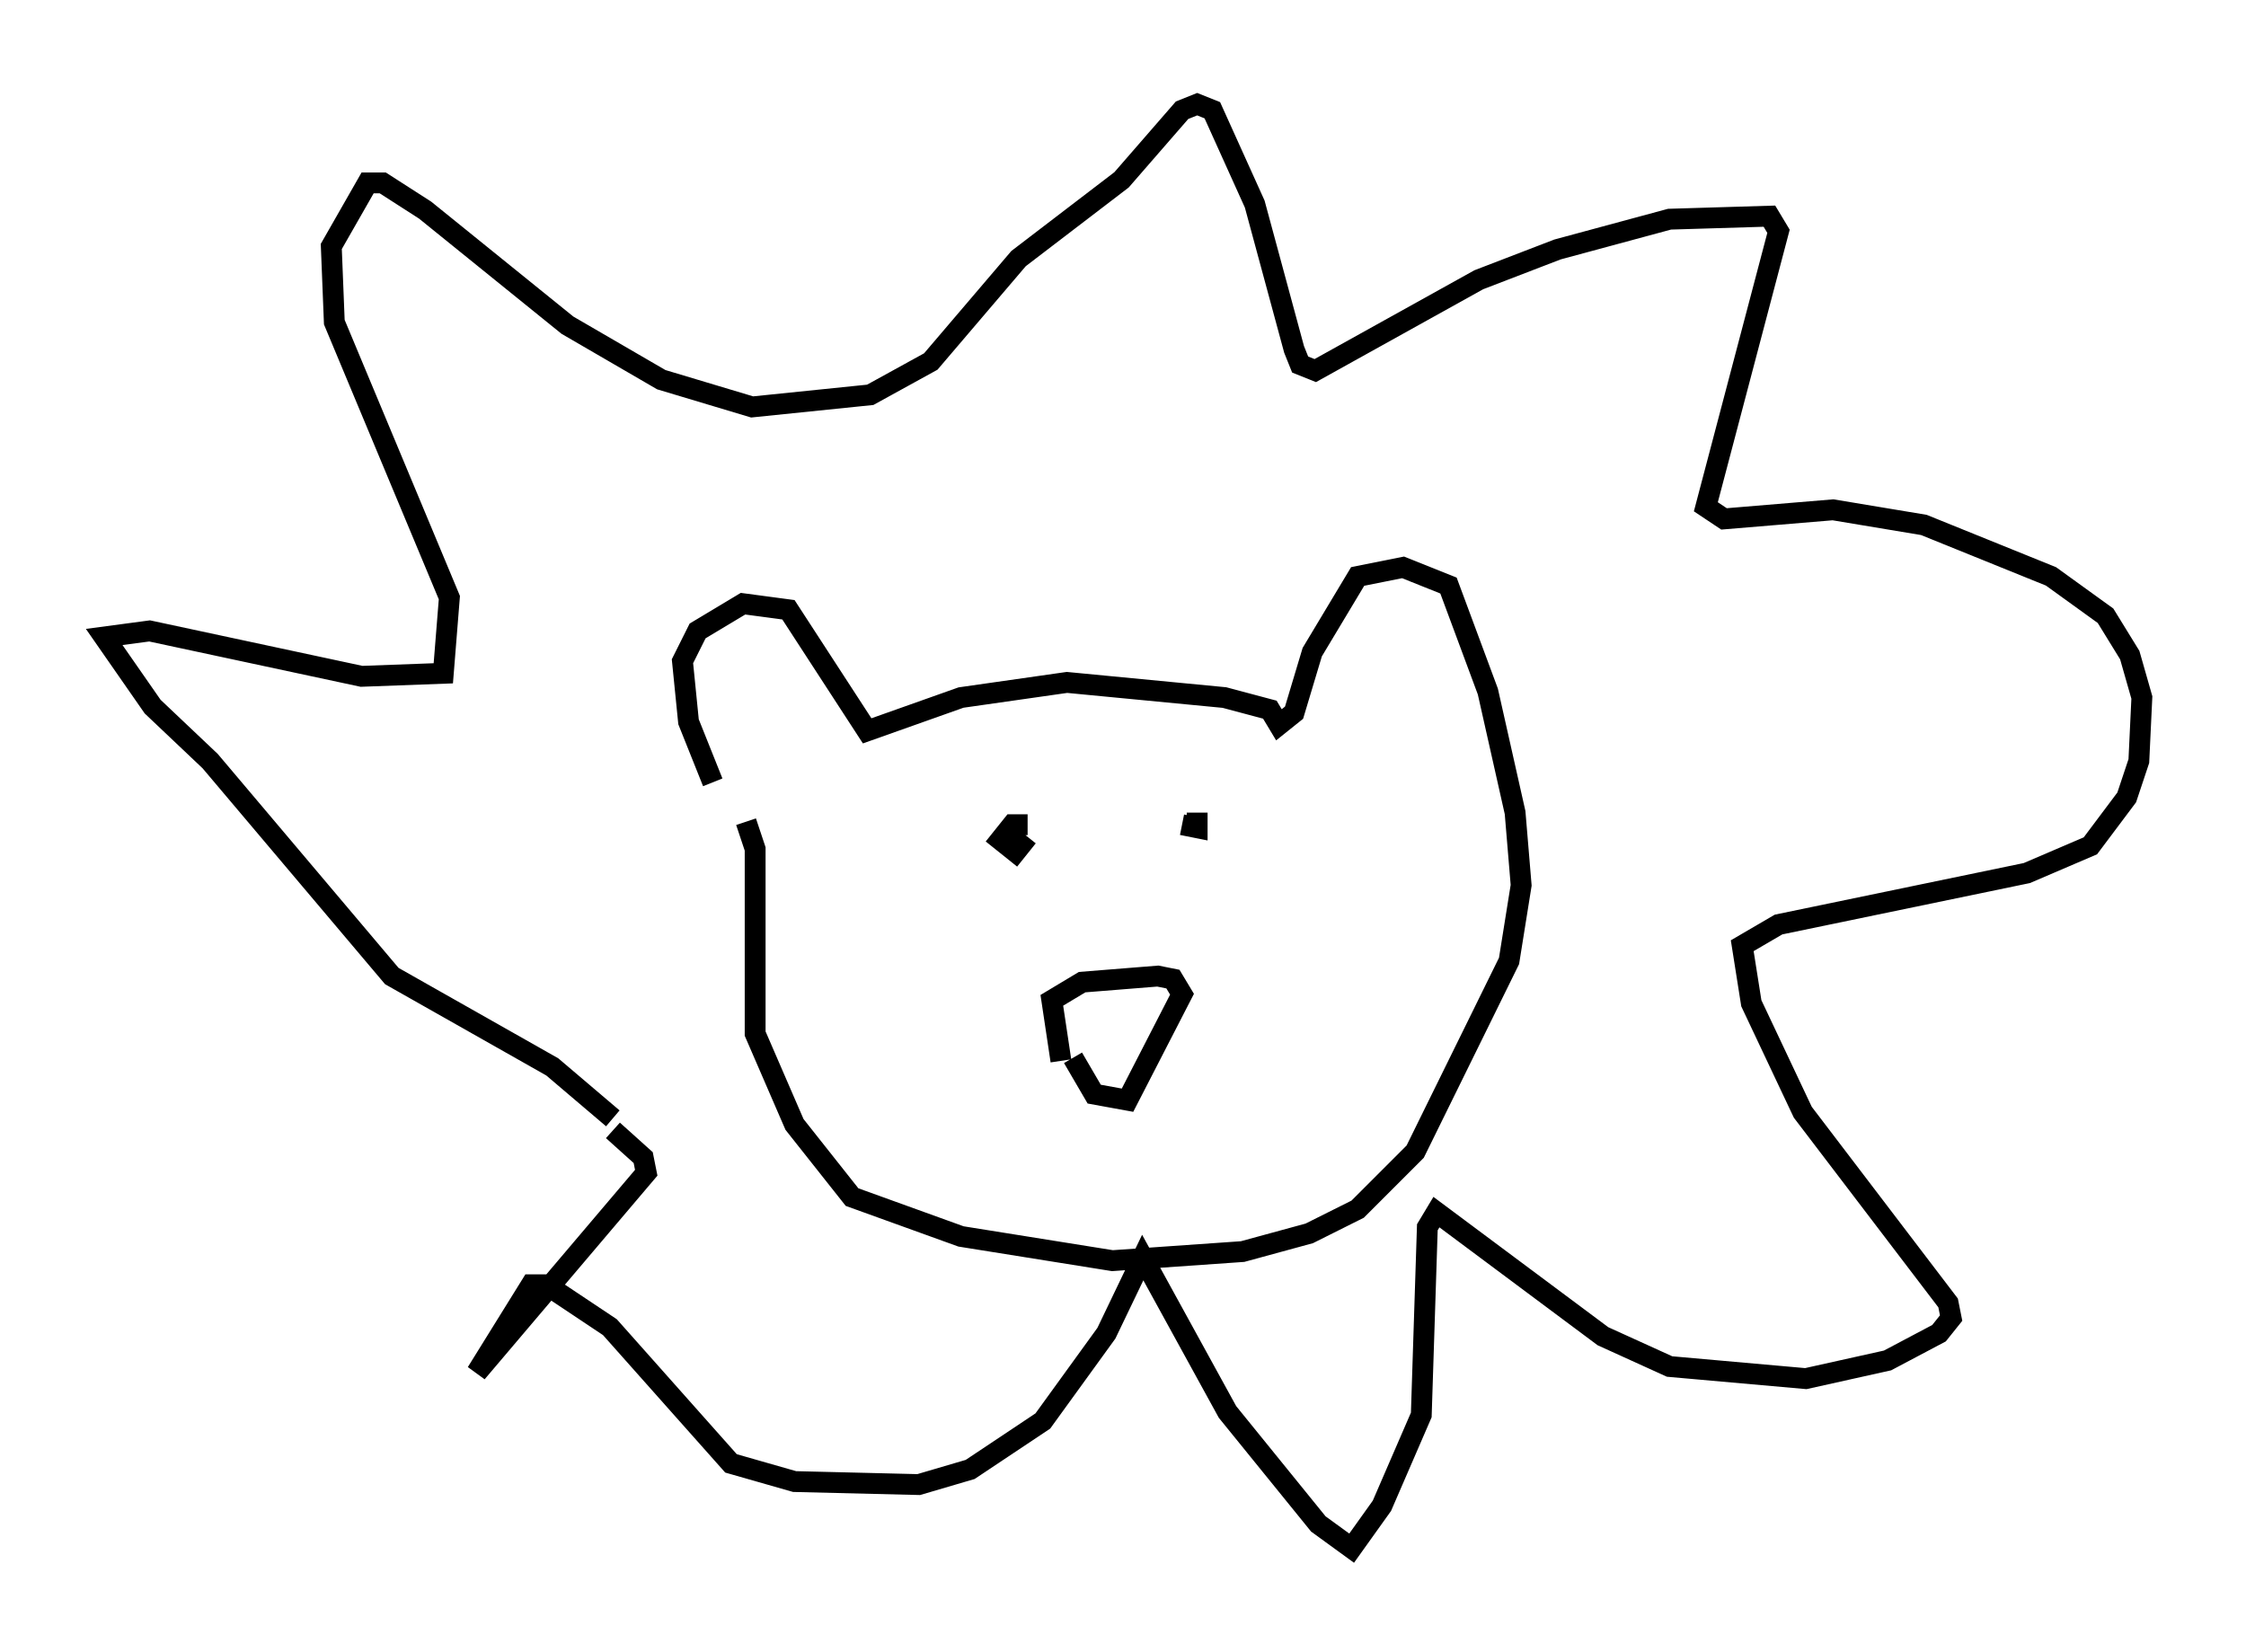 <?xml version="1.0" encoding="utf-8" ?>
<svg baseProfile="full" height="79.285" version="1.1" width="107.754" xmlns="http://www.w3.org/2000/svg" xmlns:ev="http://www.w3.org/2001/xml-events" xmlns:xlink="http://www.w3.org/1999/xlink"><defs /><rect fill="white" height="79.285" width="107.754" x="0" y="0" /><path d="M35.357, 38.989 m-1.162, -1.453 l-1.162, -2.905 -0.291, -2.905 l0.726, -1.453 2.179, -1.307 l2.179, 0.291 3.777, 5.81 l4.503, -1.598 5.084, -0.726 l7.553, 0.726 2.179, 0.581 l0.436, 0.726 0.726, -0.581 l0.872, -2.905 2.179, -3.631 l2.179, -0.436 2.179, 0.872 l1.888, 5.084 1.307, 5.81 l0.291, 3.486 -0.581, 3.631 l-4.503, 9.151 -2.76, 2.76 l-2.324, 1.162 -3.196, 0.872 l-6.246, 0.436 -7.263, -1.162 l-5.229, -1.888 -2.76, -3.486 l-1.888, -4.358 0.0, -8.86 l-0.436, -1.307 m13.508, 0.145 l-0.726, 0.0 -0.581, 0.726 l0.726, 0.581 0.581, -0.726 m7.408, -0.581 l0.726, 0.145 0.0, -0.726 m-6.536, 11.911 l-0.436, -2.905 1.453, -0.872 l3.631, -0.291 0.726, 0.145 l0.436, 0.726 -2.615, 5.084 l-1.598, -0.291 -1.017, -1.743 m-22.078, 2.905 l-2.905, -2.469 -7.698, -4.358 l-8.715, -10.313 -2.76, -2.615 l-2.324, -3.341 2.179, -0.291 l10.168, 2.179 3.922, -0.145 l0.291, -3.631 -5.52, -13.218 l-0.145, -3.631 1.743, -3.05 l0.726, 0.0 2.034, 1.307 l6.827, 5.52 4.503, 2.615 l4.358, 1.307 5.665, -0.581 l2.905, -1.598 4.212, -4.939 l4.939, -3.777 2.905, -3.341 l0.726, -0.291 0.726, 0.291 l2.034, 4.503 1.888, 6.972 l0.291, 0.726 0.726, 0.291 l7.844, -4.358 3.777, -1.453 l5.374, -1.453 4.793, -0.145 l0.436, 0.726 -3.486, 13.218 l0.872, 0.581 5.229, -0.436 l4.358, 0.726 6.101, 2.469 l2.615, 1.888 1.162, 1.888 l0.581, 2.034 -0.145, 3.05 l-0.581, 1.743 -1.743, 2.324 l-3.05, 1.307 -11.911, 2.469 l-1.743, 1.017 0.436, 2.76 l2.469, 5.229 6.972, 9.151 l0.145, 0.726 -0.581, 0.726 l-2.469, 1.307 -3.922, 0.872 l-6.536, -0.581 -3.196, -1.453 l-7.989, -5.955 -0.436, 0.726 l-0.291, 9.006 -1.888, 4.358 l-1.453, 2.034 -1.598, -1.162 l-4.358, -5.374 -4.067, -7.408 l-1.743, 3.631 -3.05, 4.212 l-3.486, 2.324 -2.469, 0.726 l-5.955, -0.145 -3.05, -0.872 l-5.81, -6.536 -3.05, -2.034 l-0.726, 0.0 -2.615, 4.212 l8.134, -9.587 -0.145, -0.726 l-1.453, -1.307 " fill="none" stroke="black" stroke-width="1" /></svg>